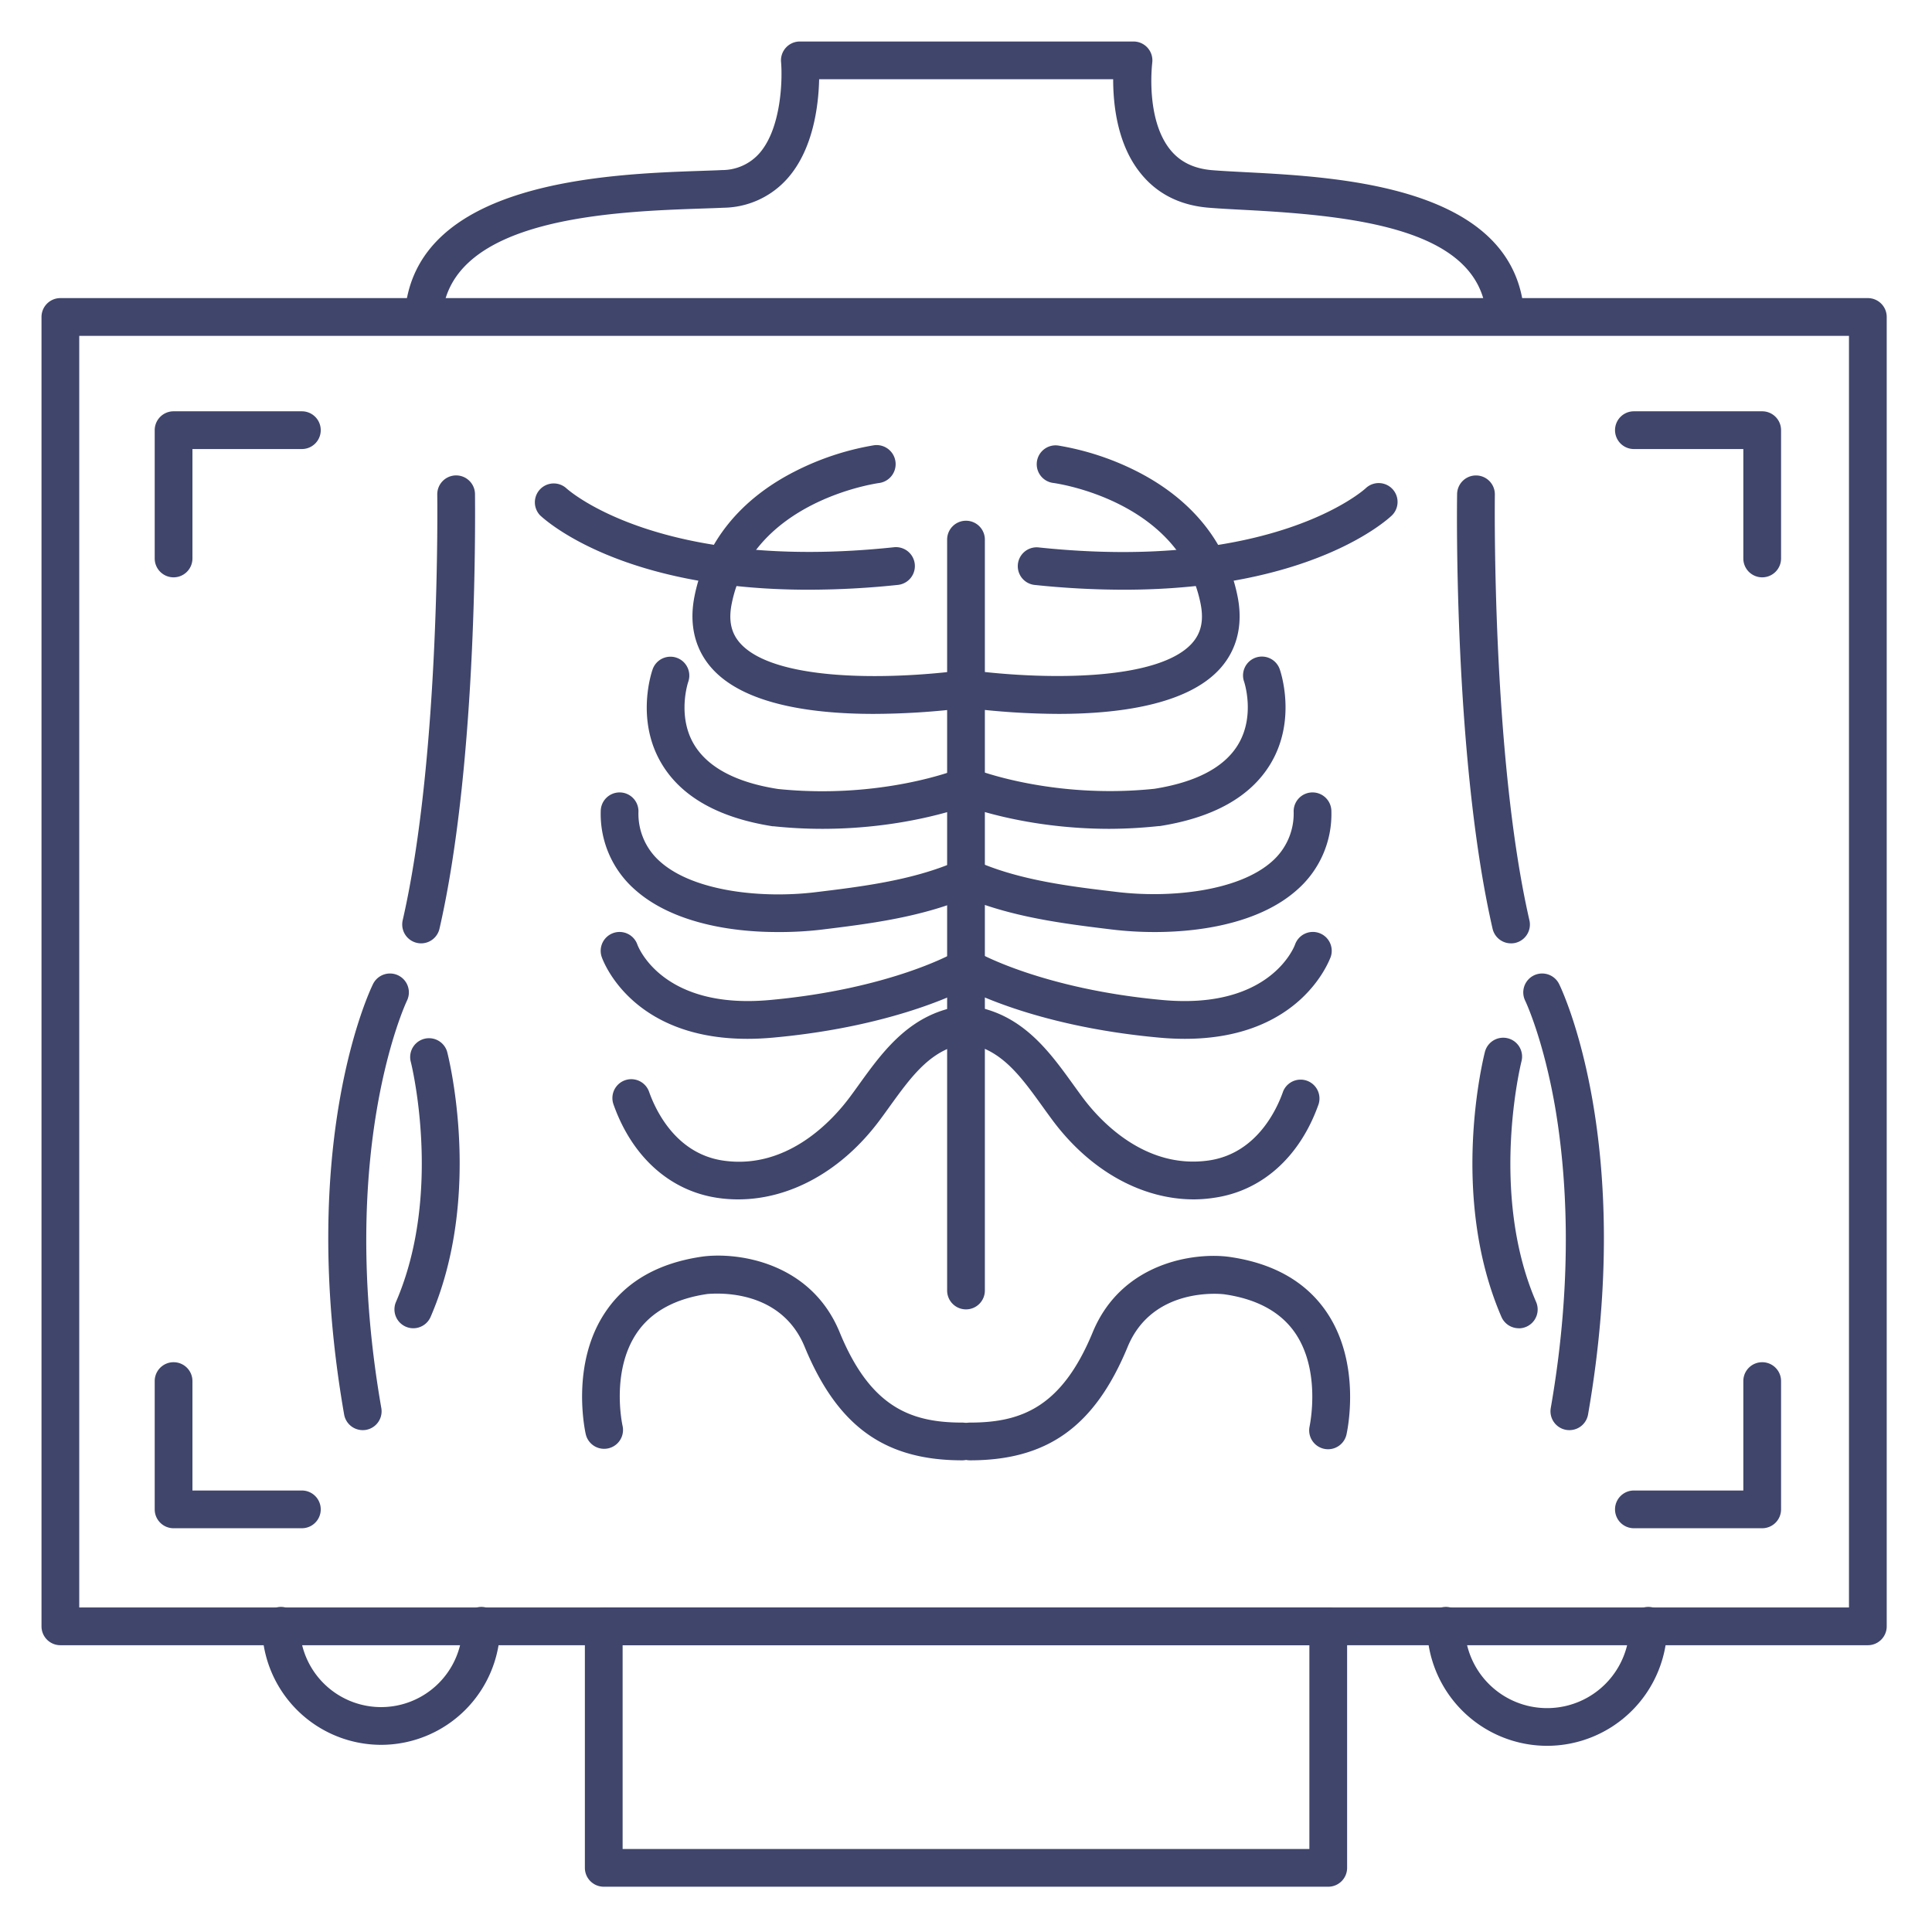 <?xml version="1.0" ?><svg viewBox="0 0 512 512" xmlns="http://www.w3.org/2000/svg"><defs><style>.cls-1{fill:#3f456b;}</style></defs><title/><g id="Lines"><path class="cls-1" d="M112.27,88.71h-.33a5,5,0,0,1-4.66-5.31c2.32-35.51,53.84-37.27,78.59-38.12,2-.07,3.87-.13,5.52-.21a13.17,13.17,0,0,0,9.88-4.47c5.85-6.7,6.11-19.7,5.72-24.14A5,5,0,0,1,212,11h88.35a5,5,0,0,1,5,5.67c0,.14-1.85,14.78,4.77,23,2.62,3.24,6.23,5,11,5.42,2.56.21,5.61.37,9.14.55,25,1.31,71.44,3.73,73.67,37.62a5,5,0,0,1-10,.66C392.4,60.82,360,57.2,329.7,55.62c-3.45-.18-6.72-.35-9.44-.58-7.6-.63-13.66-3.71-18-9.14C296,38.17,295,27.48,295,21H217.08c-.15,6.78-1.49,18.38-8.26,26.14a23,23,0,0,1-17,7.91c-1.68.08-3.57.14-5.63.21-23.49.81-67.22,2.3-69,28.78A5,5,0,0,1,112.27,88.71Z"/><path class="cls-1" d="M495,436H16a5,5,0,0,1-5-5V84a5,5,0,0,1,5-5H495a5,5,0,0,1,5,5V431A5,5,0,0,1,495,436ZM21,426H490V89H21Z"/><path class="cls-1" d="M352,500H160a5,5,0,0,1-5-5V431a5,5,0,0,1,5-5H352a5,5,0,0,1,5,5v64A5,5,0,0,1,352,500ZM165,490H347V436H165Z"/><path class="cls-1" d="M101,462.4a31.59,31.59,0,0,1-31.55-31.55,5,5,0,0,1,10,0,21.55,21.55,0,0,0,43.1,0,5,5,0,0,1,10,0A31.59,31.59,0,0,1,101,462.4Z"/><path class="cls-1" d="M410,462.66a31.85,31.85,0,0,1-31.82-31.81,5,5,0,0,1,10,0,21.82,21.82,0,0,0,43.64,0,5,5,0,0,1,10,0A31.85,31.85,0,0,1,410,462.66Z"/></g><g id="Outline"><path class="cls-1" d="M111.6,250a4.82,4.82,0,0,1-1.12-.13,5,5,0,0,1-3.76-6c10.06-43.88,9.17-112.12,9.16-112.81a5,5,0,0,1,4.93-5.07h.07a5,5,0,0,1,5,4.92c0,2.85.92,70.13-9.41,115.2A5,5,0,0,1,111.6,250Z"/><path class="cls-1" d="M96.12,379a5,5,0,0,1-4.92-4.14C78.69,303.08,98,262.49,98.85,260.8a5,5,0,0,1,9,4.39h0c-.19.39-18.7,39.65-6.79,108A5,5,0,0,1,97,378.93,5.07,5.07,0,0,1,96.12,379Z"/><path class="cls-1" d="M109.53,352a5,5,0,0,1-4.58-7c12.54-29,4-63.42,3.87-63.77a5,5,0,0,1,9.68-2.49c.4,1.54,9.55,38-4.38,70.24A5,5,0,0,1,109.53,352Z"/><path class="cls-1" d="M256,347a5,5,0,0,1-5-5V143a5,5,0,0,1,10,0V342A5,5,0,0,1,256,347Z"/><path class="cls-1" d="M231.54,189.19c-16,0-33.89-2.38-42.6-11.76-4.72-5.08-6.41-11.79-4.89-19.41,2.84-14.23,12-25.67,26.62-33.1A72.33,72.33,0,0,1,231.61,118,5,5,0,0,1,233,128h0c-1.37.19-33.69,5-39.09,32-.9,4.52-.14,7.9,2.41,10.64,8.79,9.47,36.78,9.73,58.08,7.09a5,5,0,1,1,1.23,9.92A200.69,200.69,0,0,1,231.54,189.19Z"/><path class="cls-1" d="M218,219.65a123.69,123.69,0,0,1-13-.68l-.26,0c-14.3-2.25-24.2-7.84-29.41-16.6-7-11.72-2.56-24.48-2.37-25a5,5,0,0,1,9.43,3.33c-.07.19-3,9.07,1.58,16.66,3.63,6,11.09,10,22.2,11.73,27.27,2.8,47.28-5.1,47.48-5.18a5,5,0,0,1,3.74,9.28C256.56,213.45,240.85,219.64,218,219.65Z"/><path class="cls-1" d="M206,247c-13.55,0-28.36-2.91-37.67-11.18A26.67,26.67,0,0,1,159.2,215a5,5,0,0,1,5-5h0a5,5,0,0,1,5,5A16.86,16.86,0,0,0,175,228.39c8.93,7.92,27.1,9.76,41.15,8.05,11.89-1.44,25.36-3.08,36.86-8a5,5,0,1,1,4,9.18c-12.83,5.53-27.06,7.25-39.62,8.78A94.8,94.8,0,0,1,206,247Z"/><path class="cls-1" d="M198.07,275.3c-30.77,0-38.27-20.73-38.6-21.67a5,5,0,0,1,9.44-3.3c.3.79,6.77,17.26,35.06,14.69,31.56-2.87,48.36-12.27,48.52-12.36a5,5,0,1,1,4.95,8.68c-.75.43-18.86,10.58-52.56,13.64C202.49,275.2,200.22,275.3,198.07,275.3Z"/><path class="cls-1" d="M195.62,317.85a36.51,36.51,0,0,1-5.32-.38c-12.68-1.81-22.79-10.85-27.72-24.8a5,5,0,0,1,9.43-3.34c1.73,4.89,7.1,16.44,19.71,18.25,17.08,2.44,29-10.84,33.37-16.67.86-1.14,1.7-2.31,2.54-3.48,6.48-9,13.82-19.15,27.75-20.89a5,5,0,0,1,1.24,9.92c-9.61,1.2-14.83,8.44-20.88,16.82-.87,1.21-1.74,2.42-2.63,3.61C223.13,310.28,209.42,317.85,195.62,317.85Z"/><path class="cls-1" d="M255,387c-20.57,0-33.05-9-41.76-30.09-6.64-16.12-24.9-14-25.68-14-8.58,1.22-14.9,4.67-18.72,10.22-7.06,10.28-3.89,24.56-3.86,24.7a5,5,0,0,1-9.75,2.24c-.17-.76-4.15-18.75,5.37-32.6,5.46-8,14.08-12.83,25.62-14.47,9.22-1.21,28.58,1.41,36.27,20C230.64,372.93,241.38,377,255,377a5,5,0,1,1,0,10Z"/><path class="cls-1" d="M214.15,156.28c-50,0-70-18.78-71-19.69a5,5,0,0,1,6.93-7.2c.38.35,24.58,22.23,86.79,15.64A5,5,0,1,1,238,155,226.15,226.15,0,0,1,214.15,156.28Z"/><path class="cls-1" d="M400.42,250a5,5,0,0,1-4.87-3.88c-10.33-45.07-9.45-112.35-9.4-115.2a5,5,0,0,1,5-4.92h.08a5,5,0,0,1,4.92,5.07c0,.69-.9,68.93,9.16,112.81a5,5,0,0,1-3.75,6A4.9,4.9,0,0,1,400.42,250Z"/><path class="cls-1" d="M415.91,379a5.1,5.1,0,0,1-.87-.07,5,5,0,0,1-4.07-5.79c6.23-35.7,4-63.15,1.13-79.89-3.17-18.14-7.87-28-7.91-28.06a5,5,0,0,1,9-4.39c.83,1.69,20.17,42.28,7.66,114.06A5,5,0,0,1,415.91,379Z"/><path class="cls-1" d="M402.5,352a5,5,0,0,1-4.6-3c-13.93-32.21-4.77-68.7-4.38-70.24a5,5,0,0,1,9.69,2.5c-.14.56-8.63,34.86,3.87,63.76a5,5,0,0,1-4.58,7Z"/><path class="cls-1" d="M280.49,189.19a201,201,0,0,1-24.05-1.56,5,5,0,0,1,1.23-9.92c21.3,2.64,49.3,2.38,58.09-7.09,2.54-2.74,3.31-6.12,2.41-10.64-5.41-27.06-37.72-31.84-39.1-32a5,5,0,0,1,1.35-9.91,72.33,72.33,0,0,1,20.94,6.88c14.57,7.43,23.77,18.87,26.61,33.1,1.52,7.62-.17,14.33-4.89,19.41C314.37,186.8,296.45,189.19,280.49,189.19Z"/><path class="cls-1" d="M294.07,219.65c-22.89,0-38.6-6.2-39.37-6.51a5,5,0,0,1,3.73-9.28c.19.08,20.38,8,47.49,5.18,11.15-1.77,18.64-5.75,22.24-11.81,4.53-7.61,1.58-16.47,1.55-16.55a5,5,0,0,1,9.42-3.36c.19.54,4.6,13.3-2.37,25-5.22,8.77-15.11,14.35-29.42,16.6l-.26,0A126.44,126.44,0,0,1,294.07,219.65Zm12.5-5.65h0Z"/><path class="cls-1" d="M306,247a95.1,95.1,0,0,1-11.33-.67c-12.56-1.53-26.79-3.25-39.61-8.78a5,5,0,1,1,4-9.18c11.49,5,25,6.59,36.86,8,14.05,1.71,32.22-.13,41.14-8.05A16.87,16.87,0,0,0,342.83,215a5,5,0,0,1,5-5h0a5,5,0,0,1,5,5,26.68,26.68,0,0,1-9.15,20.87C334.38,244.13,319.57,247,306,247Z"/><path class="cls-1" d="M314,275.3c-2.15,0-4.42-.1-6.8-.32-33.7-3.06-51.82-13.21-52.57-13.64a5,5,0,1,1,5-8.68c.15.09,17.17,9.51,48.51,12.36,28.37,2.58,34.8-14,35.06-14.7a5,5,0,0,1,9.44,3.31C352.23,254.57,344.72,275.3,314,275.3Z"/><path class="cls-1" d="M316.41,317.85c-13.81,0-27.51-7.57-37.5-21q-1.32-1.78-2.62-3.6c-6.05-8.39-11.27-15.63-20.88-16.83a5,5,0,0,1,1.24-9.92c13.93,1.74,21.27,11.92,27.75,20.9.84,1.16,1.68,2.33,2.53,3.47,4.34,5.83,16.3,19.1,33.38,16.67,12.6-1.81,18-13.36,19.71-18.25a5,5,0,0,1,9.42,3.34c-4.93,13.95-15,23-27.72,24.8A36.38,36.38,0,0,1,316.41,317.85Z"/><path class="cls-1" d="M257.06,387a5,5,0,1,1,0-10c13.59,0,24.32-4.07,32.51-23.91,7.68-18.63,27.05-21.26,36.22-20,11.58,1.65,20.2,6.52,25.67,14.48,9.51,13.85,5.54,31.84,5.37,32.6a5,5,0,0,1-9.76-2.22h0c0-.15,3.15-14.57-3.89-24.77-3.82-5.52-10.13-8.95-18.75-10.18-.71-.09-19-2.16-25.62,14C290.11,378,277.62,387,257.06,387Z"/><path class="cls-1" d="M297.87,156.28A226.29,226.29,0,0,1,274.06,155a5,5,0,0,1,1.06-9.94c62.38,6.61,86.55-15.42,86.78-15.64a5,5,0,0,1,6.94,7.2C367.9,137.5,347.87,156.28,297.87,156.28Z"/><path class="cls-1" d="M46,153a5,5,0,0,1-5-5V114a5,5,0,0,1,5-5H80a5,5,0,0,1,0,10H51v29A5,5,0,0,1,46,153Z"/><path class="cls-1" d="M467,153a5,5,0,0,1-5-5V119H433a5,5,0,0,1,0-10h34a5,5,0,0,1,5,5v34A5,5,0,0,1,467,153Z"/><path class="cls-1" d="M467,405H433a5,5,0,0,1,0-10h29V366a5,5,0,0,1,10,0v34A5,5,0,0,1,467,405Z"/><path class="cls-1" d="M80,405H46a5,5,0,0,1-5-5V366a5,5,0,0,1,10,0v29H80a5,5,0,0,1,0,10Z"/></g></svg>